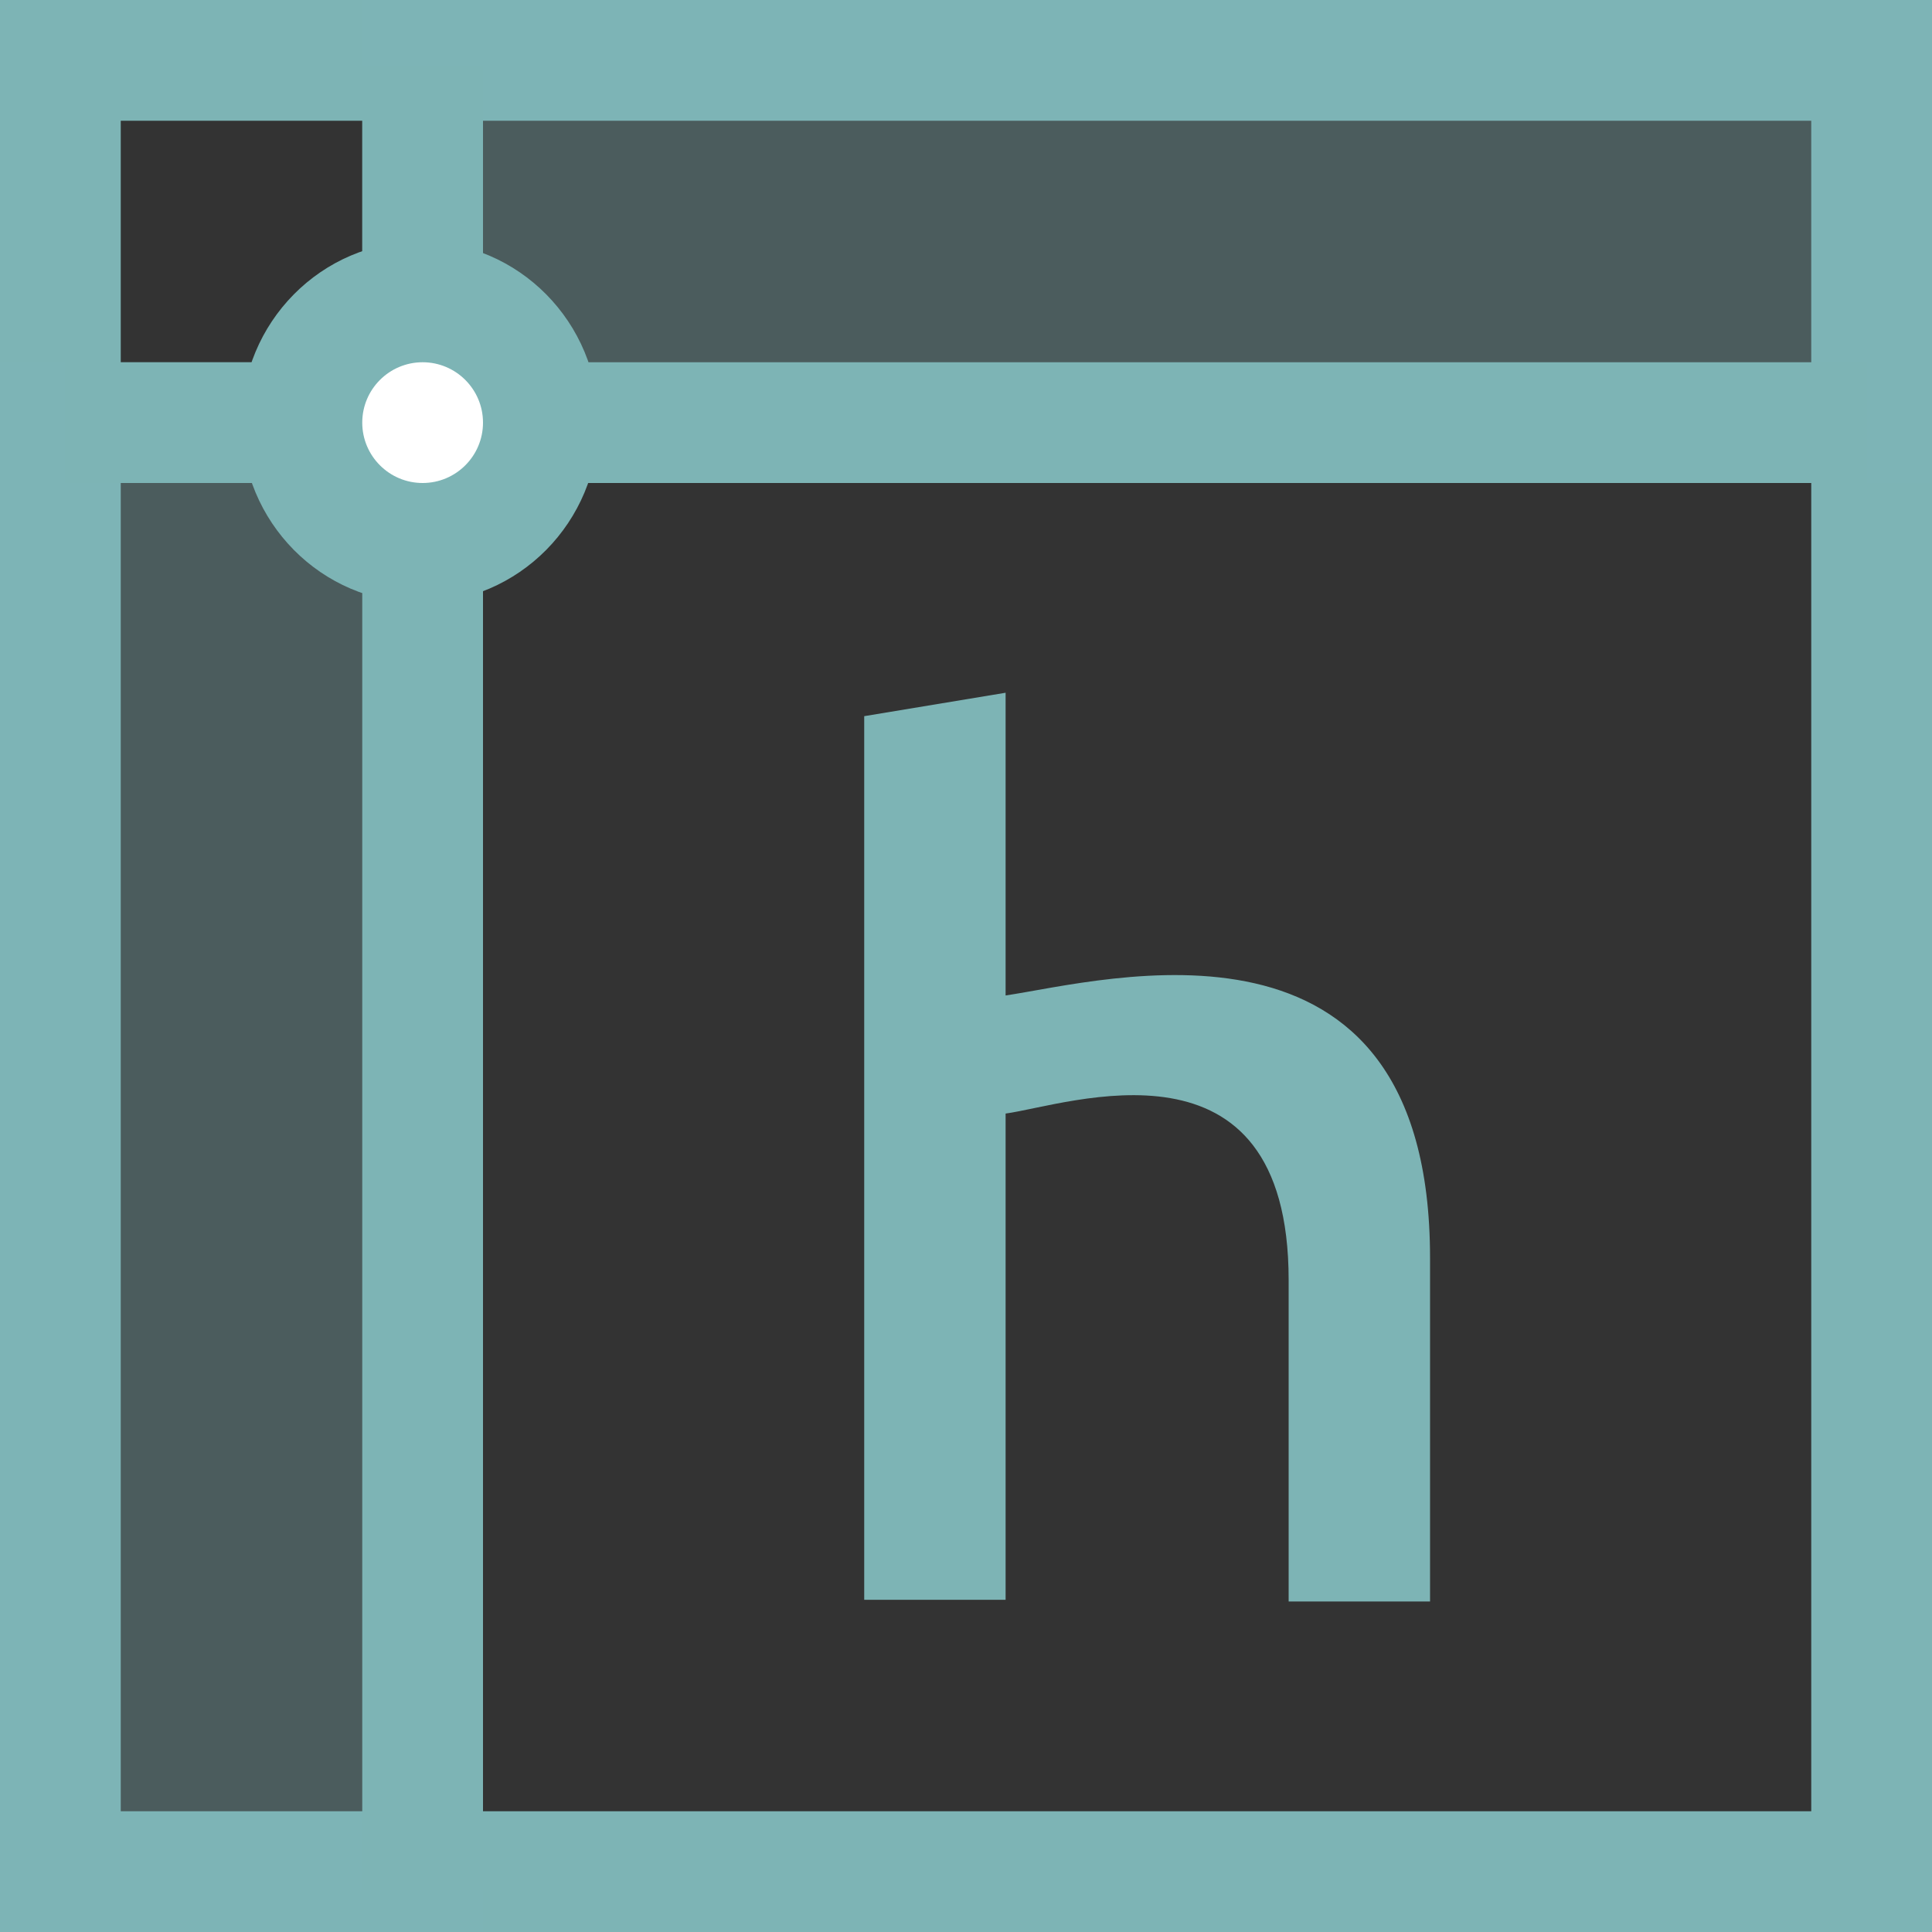 <?xml version="1.0" encoding="UTF-8" standalone="no"?>
<svg width="16px" height="16px" viewBox="0 0 16 16" version="1.1" xmlns="http://www.w3.org/2000/svg" xmlns:xlink="http://www.w3.org/1999/xlink" xmlns:sketch="http://www.bohemiancoding.com/sketch/ns">
    <rect x="0" y="0" width="16" height="16" fill="#333333" stroke="none"/>
    <!-- Generator: Sketch 3.3.3 (12081) - http://www.bohemiancoding.com/sketch -->
    <title>favicon</title>
    <desc>Created with Sketch.</desc>
    <defs></defs>
    <g id="Page-2" stroke="none" stroke-width="1" fill="none" fill-rule="evenodd" sketch:type="MSPage">
        <g id="favicon" sketch:type="MSArtboardGroup">
            <path d="M1,1 L1,15 L15,15 L15,1 L1,1 Z M0,0 L16,0 L16,16 L0,16 L0,0 L0,0 Z" id="Shape" fill="#7DB4B5" sketch:type="MSShapeGroup"></path>
            <rect id="Rectangle-2" fill-opacity="0.32" fill="#7DB4B5" sketch:type="MSShapeGroup" x="3" y="0" width="13" height="4"></rect>
            <rect id="Rectangle-2-Copy" fill-opacity="0.32" fill="#7DB4B5" sketch:type="MSShapeGroup" x="0" y="3" width="4" height="13"></rect>
            <path d="M0.533,3.5 L15.467,3.5" id="Line" stroke="#7DB4B5" sketch:type="MSShapeGroup"></path>
            <path d="M3.5,0.54 L3.5,15.651" id="Line-Copy" stroke="#7DB4B5" sketch:type="MSShapeGroup"></path>
            <path d="M3.478,4.992 L3.478,4.992 C2.662,4.992 2,4.322 2,3.496 C2,2.67 2.662,2 3.478,2 C4.295,2 4.957,2.67 4.957,3.496 C4.957,4.322 4.295,4.992 3.478,4.992 L3.478,4.992 Z" id="Shape" fill="#7DB4B5" sketch:type="MSShapeGroup"></path>
            <path d="M3.5,4 L3.5,4 C3.224,4 3,3.776 3,3.5 C3,3.224 3.224,3 3.5,3 C3.776,3 4,3.224 4,3.5 C4,3.776 3.776,4 3.5,4 L3.5,4 Z" id="Shape-Copy" fill="#FFFFFF" sketch:type="MSShapeGroup"></path>
            <path d="M7.157,13.249 L7.157,5.931 L8.328,5.737 L8.328,8.244 C9.146,8.123 11.843,7.373 11.843,10.417 L11.843,13.263 L10.672,13.263 L10.672,10.601 C10.672,8.492 8.842,9.152 8.328,9.222 L8.328,13.249 L7.157,13.249 Z" id="h-copy-2" fill="#7DB4B5" sketch:type="MSShapeGroup"></path>
        </g>
    </g>
</svg>
